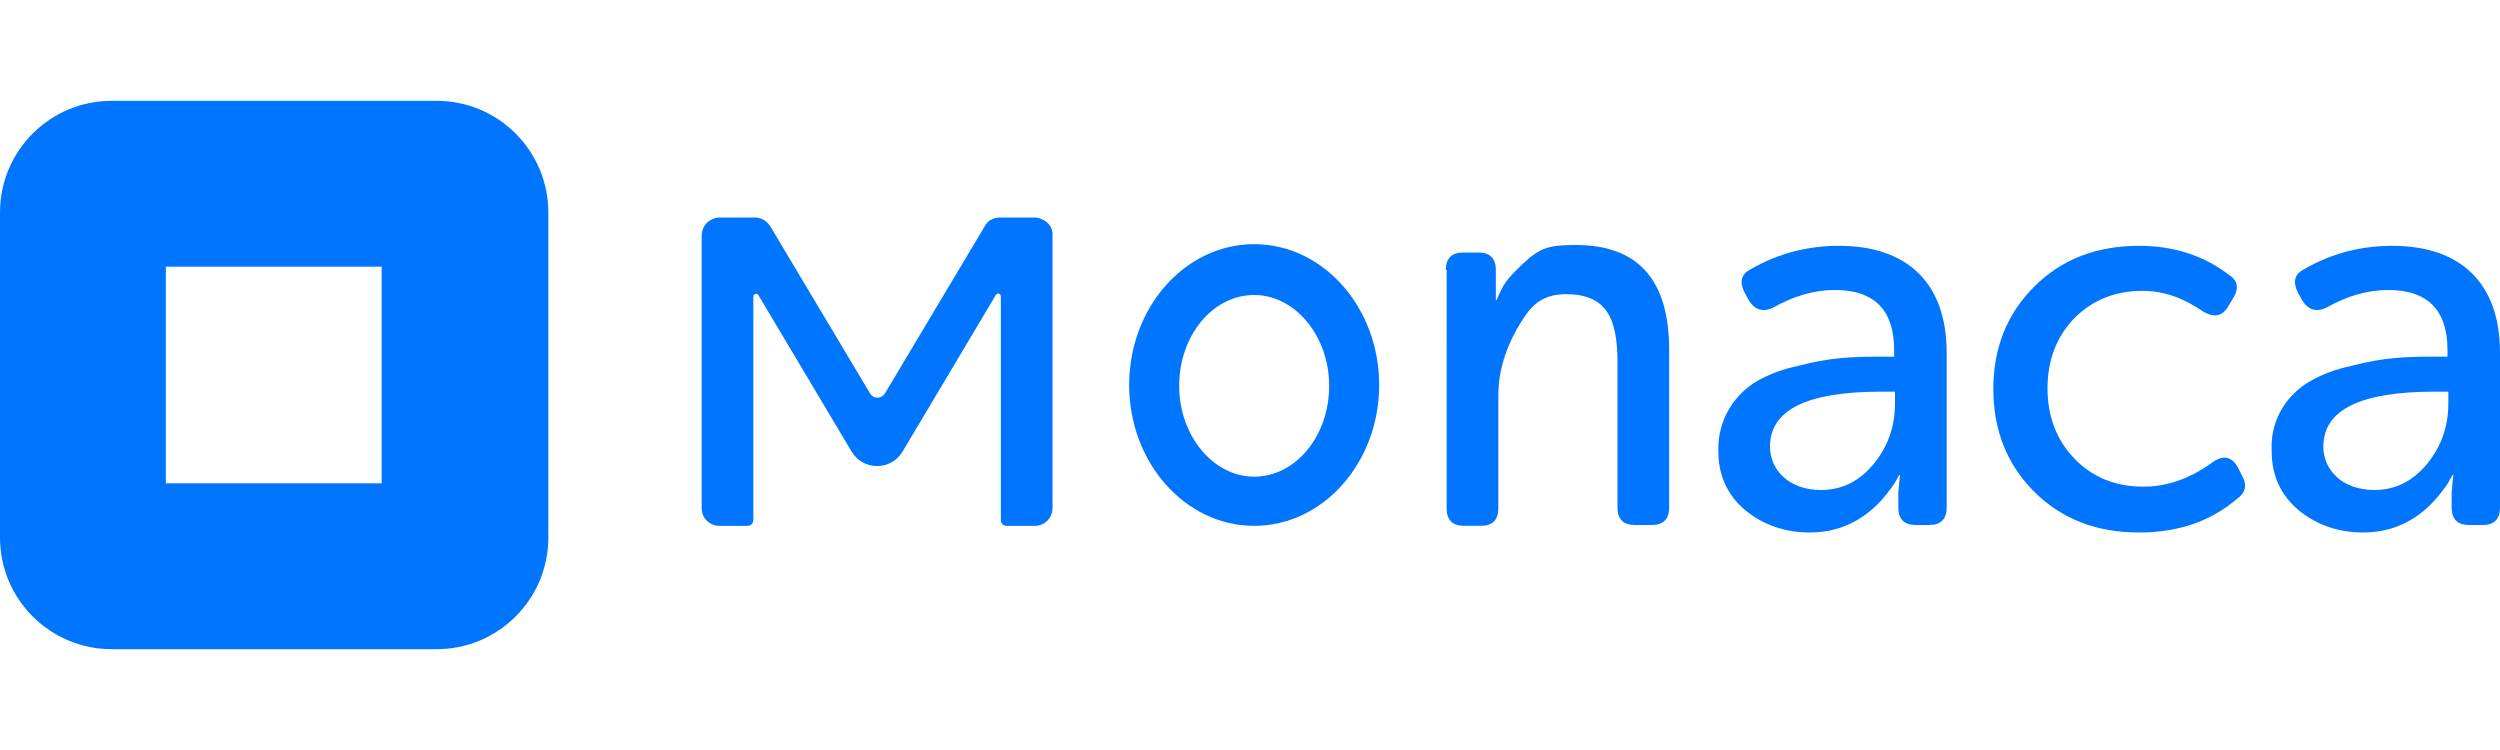 <?xml version="1.0" encoding="utf-8"?>
<!-- Generator: Adobe Illustrator 19.1.0, SVG Export Plug-In . SVG Version: 6.00 Build 0)  -->
<!DOCTYPE svg PUBLIC "-//W3C//DTD SVG 1.1//EN" "http://www.w3.org/Graphics/SVG/1.1/DTD/svg11.dtd">
<svg version="1.1" id="Layer_1" xmlns="http://www.w3.org/2000/svg" xmlns:xlink="http://www.w3.org/1999/xlink" x="0px" y="0px"
	 viewBox="-38 664 300 90" style="enable-background:new -38 664 300 90;" xml:space="preserve">
<style type="text/css">
	.st0{fill:#0075FF;}
</style>
<g>
	<g>
		<path class="st0" d="M135.5,696.4c0-1.4,0.7-2.1,2.1-2.1h1.8c1.4,0,2.1,0.7,2.1,2.1v2.9l0,0.7h0.1c0.8-1.9,1.1-2.4,3.1-4.3
			c2.1-2,3.2-2.3,6.4-2.3c7.5,0,11.2,4.2,11.2,12.6v18.9c0,1.4-0.7,2.1-2.1,2.1h-2c-1.4,0-2.1-0.7-2.1-2.1v-17.4
			c0-5.3-1.3-8.2-6.2-8.2c-3.2,0-4.4,1.8-5.4,3.4c-1.4,2.2-2.7,5.3-2.7,8.7v13.6c0,1.4-0.7,2.1-2.1,2.1h-2c-1.4,0-2.1-0.7-2.1-2.1
			V696.4z"/>
		<path class="st0" d="M172.9,709.7c1.4-0.8,3-1.4,4.9-1.8c3.8-1,6.5-1.1,9.8-1.1h1.7V706c0-4.8-2.4-7.2-7.1-7.2
			c-2.5,0-4.9,0.7-7.4,2.1c-1.2,0.6-2.2,0.3-2.9-0.8l-0.5-0.9c-0.7-1.3-0.5-2.3,0.7-2.9c3.3-1.9,6.8-2.8,10.6-2.8
			c8.2,0,12.9,4.5,12.9,12.8v18.6c0,1.4-0.7,2.1-2.1,2.1h-1.6c-1.4,0-2.1-0.7-2.1-2.1V723l0.2-2h-0.1c-0.2,0.3-0.3,0.8-1.6,2.4
			c-1.6,2-4.5,4.5-9.1,4.5c-3,0-5.6-0.9-7.8-2.7c-2.1-1.8-3.2-4.1-3.2-7.1C168.1,714.2,170.3,711.2,172.9,709.7z M180.5,722.8
			c2.6,0,4.7-1.1,6.4-3.2c1.7-2.1,2.5-4.5,2.5-7.2V711h-1.7c-8.9,0-13.3,2.2-13.3,6.6C174.4,720.4,176.7,722.8,180.5,722.8z"/>
		<path class="st0" d="M206.1,698.4c3.3-3.3,7.5-4.9,12.6-4.9c4.2,0,7.8,1.2,10.8,3.5c1.1,0.7,1.2,1.7,0.4,2.9l-0.6,1
			c-0.7,1.1-1.7,1.2-2.9,0.5c-2.3-1.6-4.7-2.5-7.3-2.5c-3.3,0-6,1.1-8.2,3.3c-2.1,2.2-3.2,5-3.2,8.4c0,3.4,1.1,6.2,3.2,8.4
			c2.2,2.3,5,3.4,8.3,3.4c2.9,0,5.7-1,8.4-3c1.2-0.8,2.2-0.6,2.9,0.6l0.5,1c0.7,1.2,0.5,2.1-0.6,2.9c-3.2,2.7-7.1,4-11.7,4
			c-5.1,0-9.3-1.6-12.6-4.9c-3.2-3.2-4.9-7.3-4.9-12.3C201.2,705.8,202.8,701.7,206.1,698.4z"/>
		<path class="st0" d="M239.3,709.7c1.4-0.8,3-1.4,4.9-1.8c3.8-1,6.5-1.1,9.8-1.1h1.7V706c0-4.8-2.4-7.2-7.1-7.2
			c-2.5,0-4.9,0.7-7.4,2.1c-1.2,0.6-2.2,0.3-2.9-0.8l-0.5-0.9c-0.7-1.3-0.5-2.3,0.7-2.9c3.3-1.9,6.8-2.8,10.6-2.8
			c8.2,0,12.9,4.5,12.9,12.8v18.6c0,1.4-0.7,2.1-2.1,2.1h-1.6c-1.4,0-2.1-0.7-2.1-2.1V723l0.2-2h-0.1c-0.2,0.3-0.3,0.8-1.6,2.4
			c-1.6,2-4.5,4.5-9.1,4.5c-3,0-5.6-0.9-7.8-2.7c-2.1-1.8-3.2-4.1-3.2-7.1C234.4,714.2,236.6,711.2,239.3,709.7z M246.9,722.8
			c2.6,0,4.7-1.1,6.4-3.2c1.7-2.1,2.5-4.5,2.5-7.2V711h-1.7c-8.9,0-13.3,2.2-13.3,6.6C240.8,720.4,243.1,722.8,246.9,722.8z"/>
	</g>
	<path class="st0" d="M112.5,699.4c4.9,0,9,4.9,9,10.9s-4,10.9-9,10.9c-4.9,0-9-4.9-9-10.9S107.5,699.4,112.5,699.4 M112.5,693.3
		c-8.3,0-15,7.6-15,16.9s6.7,16.9,15,16.9s15-7.6,15-16.9S120.8,693.3,112.5,693.3L112.5,693.3z"/>
	<path class="st0" d="M87,690.3c-0.2-0.1-0.5-0.2-0.8-0.2H82c-0.8,0-1.5,0.4-1.8,1l-12,20.1c-0.4,0.7-1.4,0.7-1.8,0l-12-20.1
		c-0.4-0.6-1.1-1-1.8-1h-4.3c-0.3,0-0.6,0.1-0.8,0.2c-0.8,0.3-1.3,1.1-1.3,2v32.7c0,1.2,1,2.1,2.1,2.1h3.4c0.4,0,0.7-0.3,0.7-0.7
		v-26.8c0-0.3,0.4-0.5,0.6-0.2l11.2,18.8c1.4,2.3,4.7,2.3,6.1,0l11.2-18.8c0.2-0.3,0.6-0.2,0.6,0.2v26.8c0,0.4,0.3,0.7,0.7,0.7h3.4
		c1.2,0,2.1-1,2.1-2.1v-32.7C88.4,691.4,87.8,690.6,87,690.3z"/>
</g>
<path class="st0" d="M14.4,676.1h-39c-7.4,0-13.4,6-13.4,13.4v39c0,7.4,6,13.4,13.4,13.4h39c7.4,0,13.4-6,13.4-13.4v-39
	C27.8,682.1,21.8,676.1,14.4,676.1z M7.8,722h-25.9V696H7.8V722z"/>
</svg>
